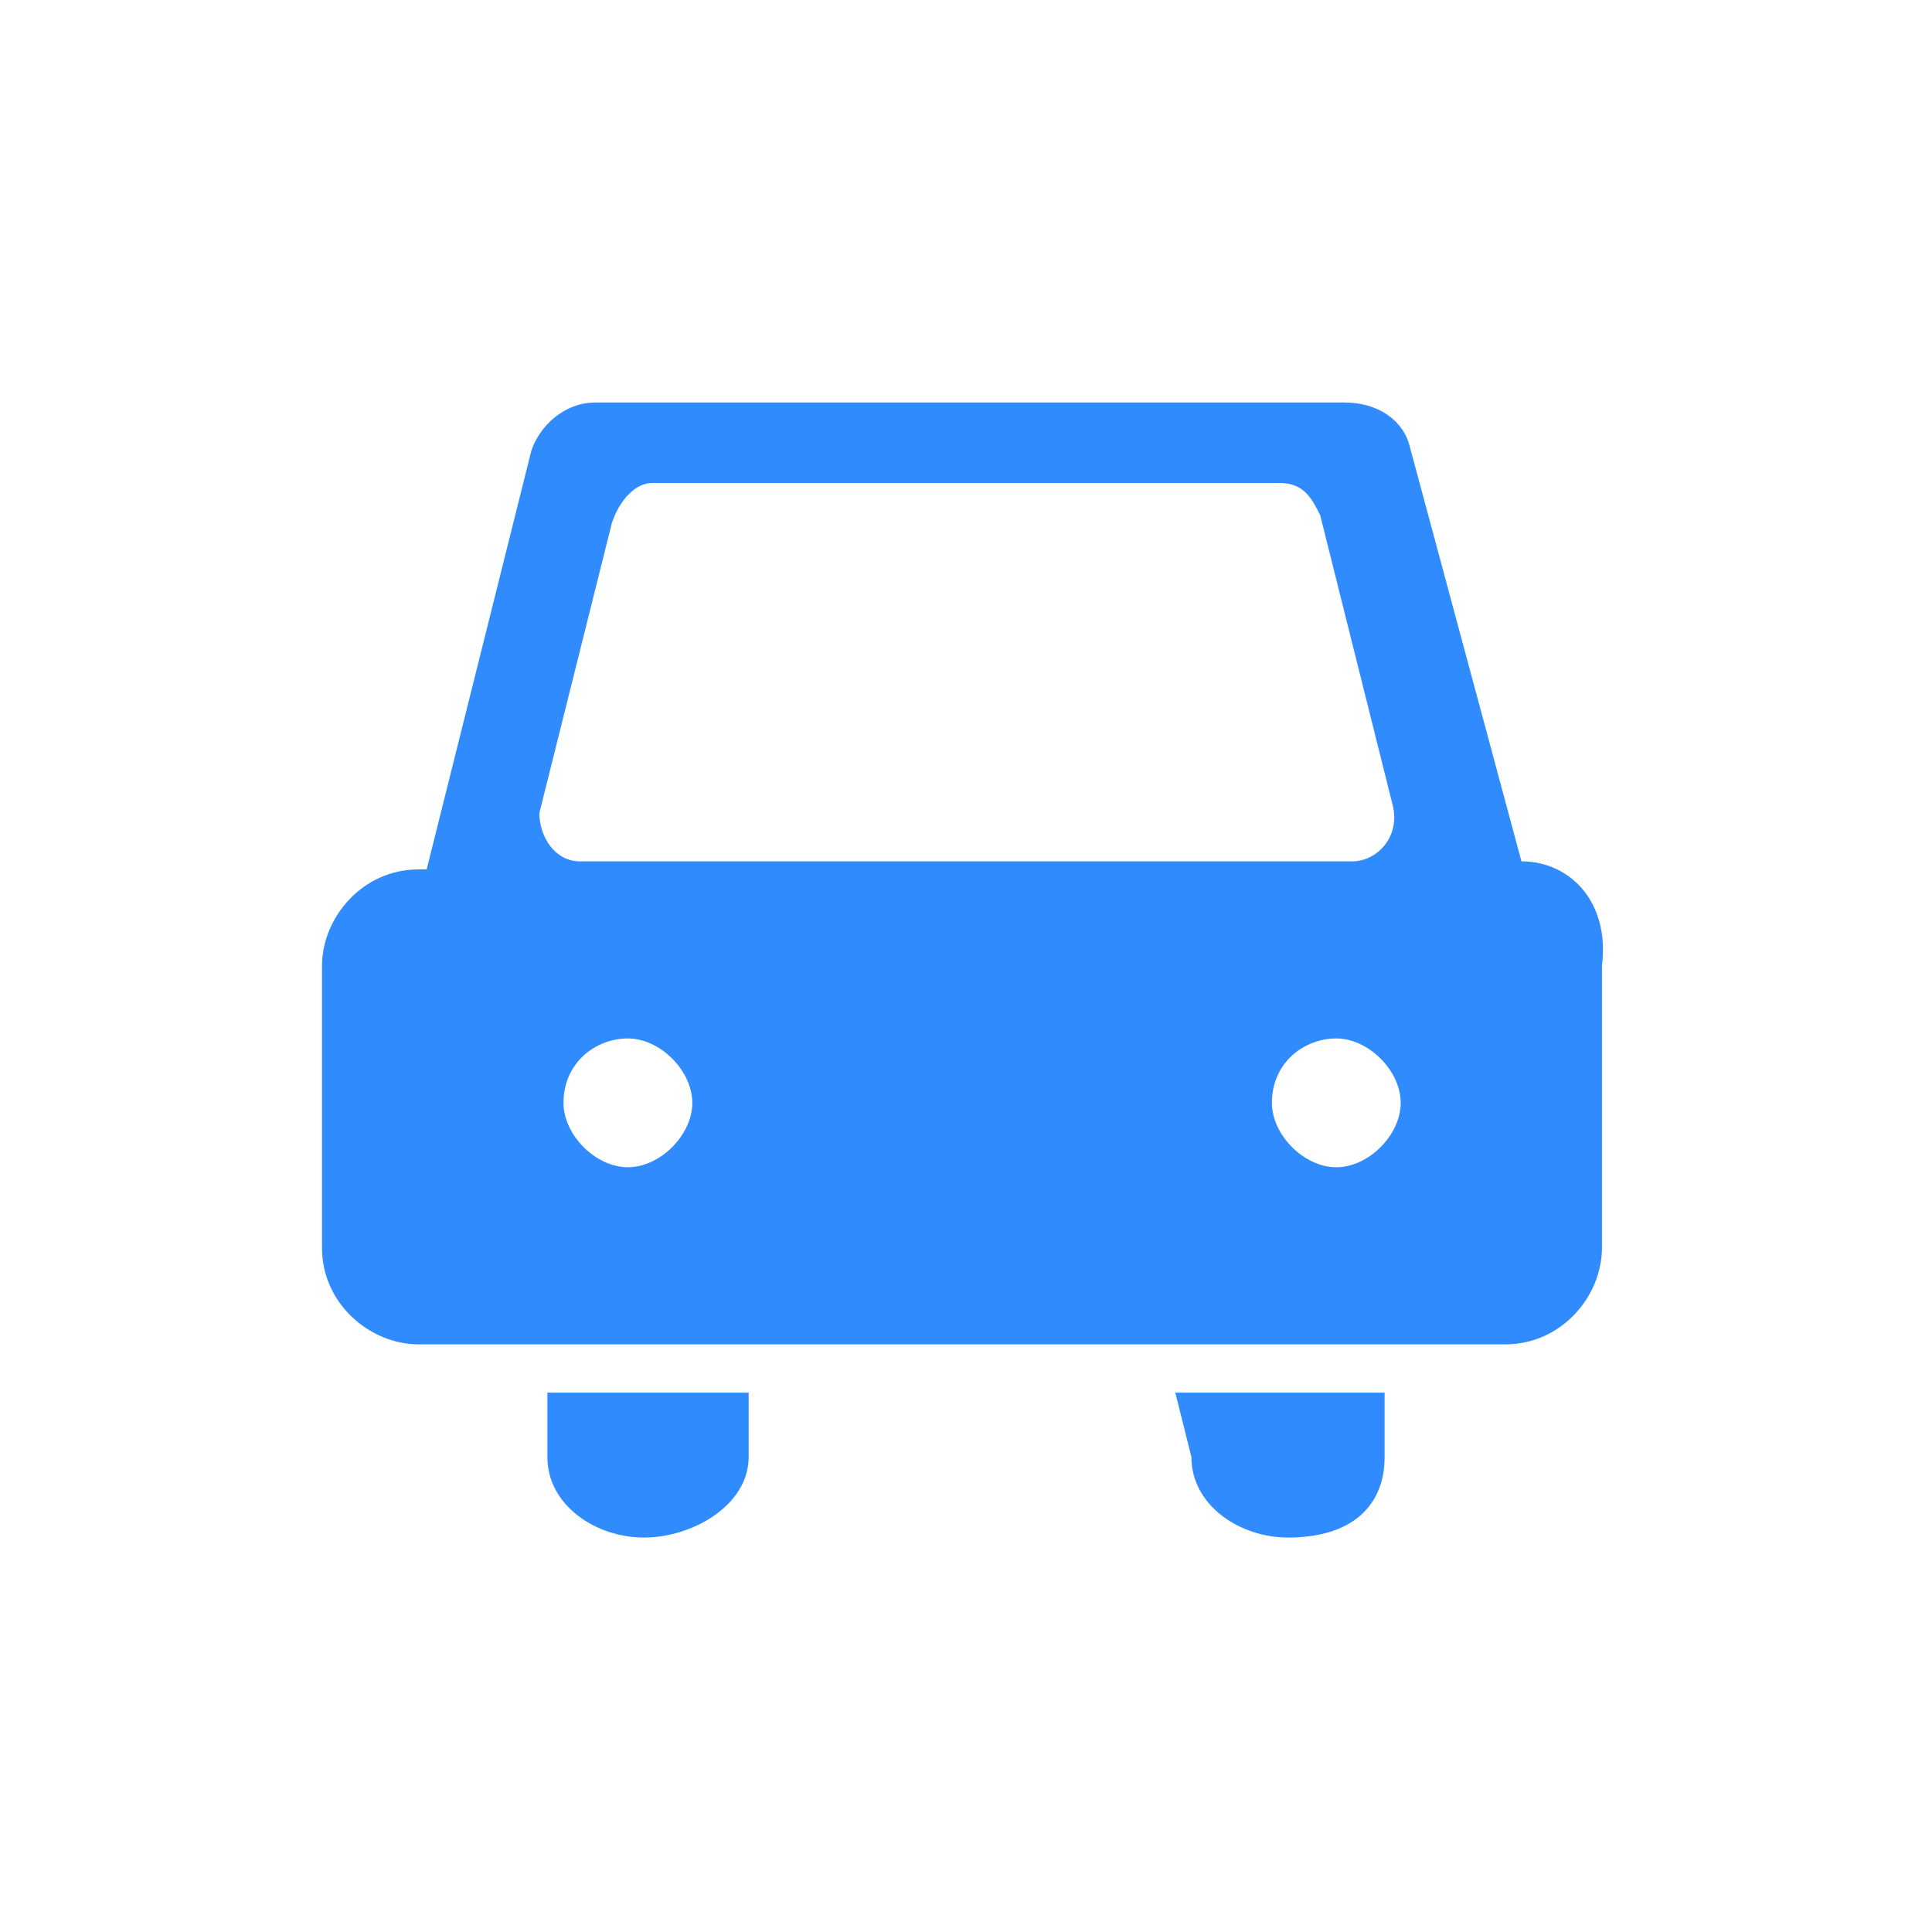 <?xml version="1.0" encoding="utf-8"?>
<!-- Generator: Adobe Illustrator 22.0.1, SVG Export Plug-In . SVG Version: 6.00 Build 0)  -->
<svg version="1.1" id="圖層_1" xmlns="http://www.w3.org/2000/svg" xmlns:xlink="http://www.w3.org/1999/xlink" x="0px" y="0px"
	 viewBox="0 0 24 24" style="enable-background:new 0 0 24 24;" xml:space="preserve">
<style type="text/css">
	.st0{fill:#308CFE;}
</style>
<g>
	<path class="st0" d="M6.8,18.1c0,0.6,0.6,1,1.2,1s1.3-0.4,1.3-1v-0.8H6.8V18.1z"/>
	<path class="st0" d="M14.8,18.1c0,0.6,0.6,1,1.2,1c0.8,0,1.2-0.4,1.2-1v-0.8h-2.6L14.8,18.1L14.8,18.1z"/>
	<path class="st0" d="M18.9,10.7L18.9,10.7l-1.4-5.2c-0.1-0.3-0.4-0.5-0.8-0.5H7.4c-0.4,0-0.7,0.3-0.8,0.6l-1.3,5.2H5.2
		C4.5,10.8,4,11.4,4,12v3.5c0,0.7,0.6,1.2,1.2,1.2h13.5c0.7,0,1.2-0.6,1.2-1.2V12C20,11.2,19.5,10.7,18.9,10.7z M6.7,10.1l0.9-3.6
		C7.7,6.2,7.9,6,8.1,6h7.8c0.3,0,0.4,0.2,0.5,0.4l0.9,3.6c0.1,0.4-0.2,0.7-0.5,0.7H7.2C6.9,10.7,6.7,10.4,6.7,10.1z M7.8,14.5
		c-0.4,0-0.8-0.4-0.8-0.8c0-0.5,0.4-0.8,0.8-0.8s0.8,0.4,0.8,0.8C8.6,14.1,8.2,14.5,7.8,14.5z M16.6,14.5c-0.4,0-0.8-0.4-0.8-0.8
		c0-0.5,0.4-0.8,0.8-0.8c0.4,0,0.8,0.4,0.8,0.8C17.4,14.1,17,14.5,16.6,14.5z"/>
</g>
</svg>
